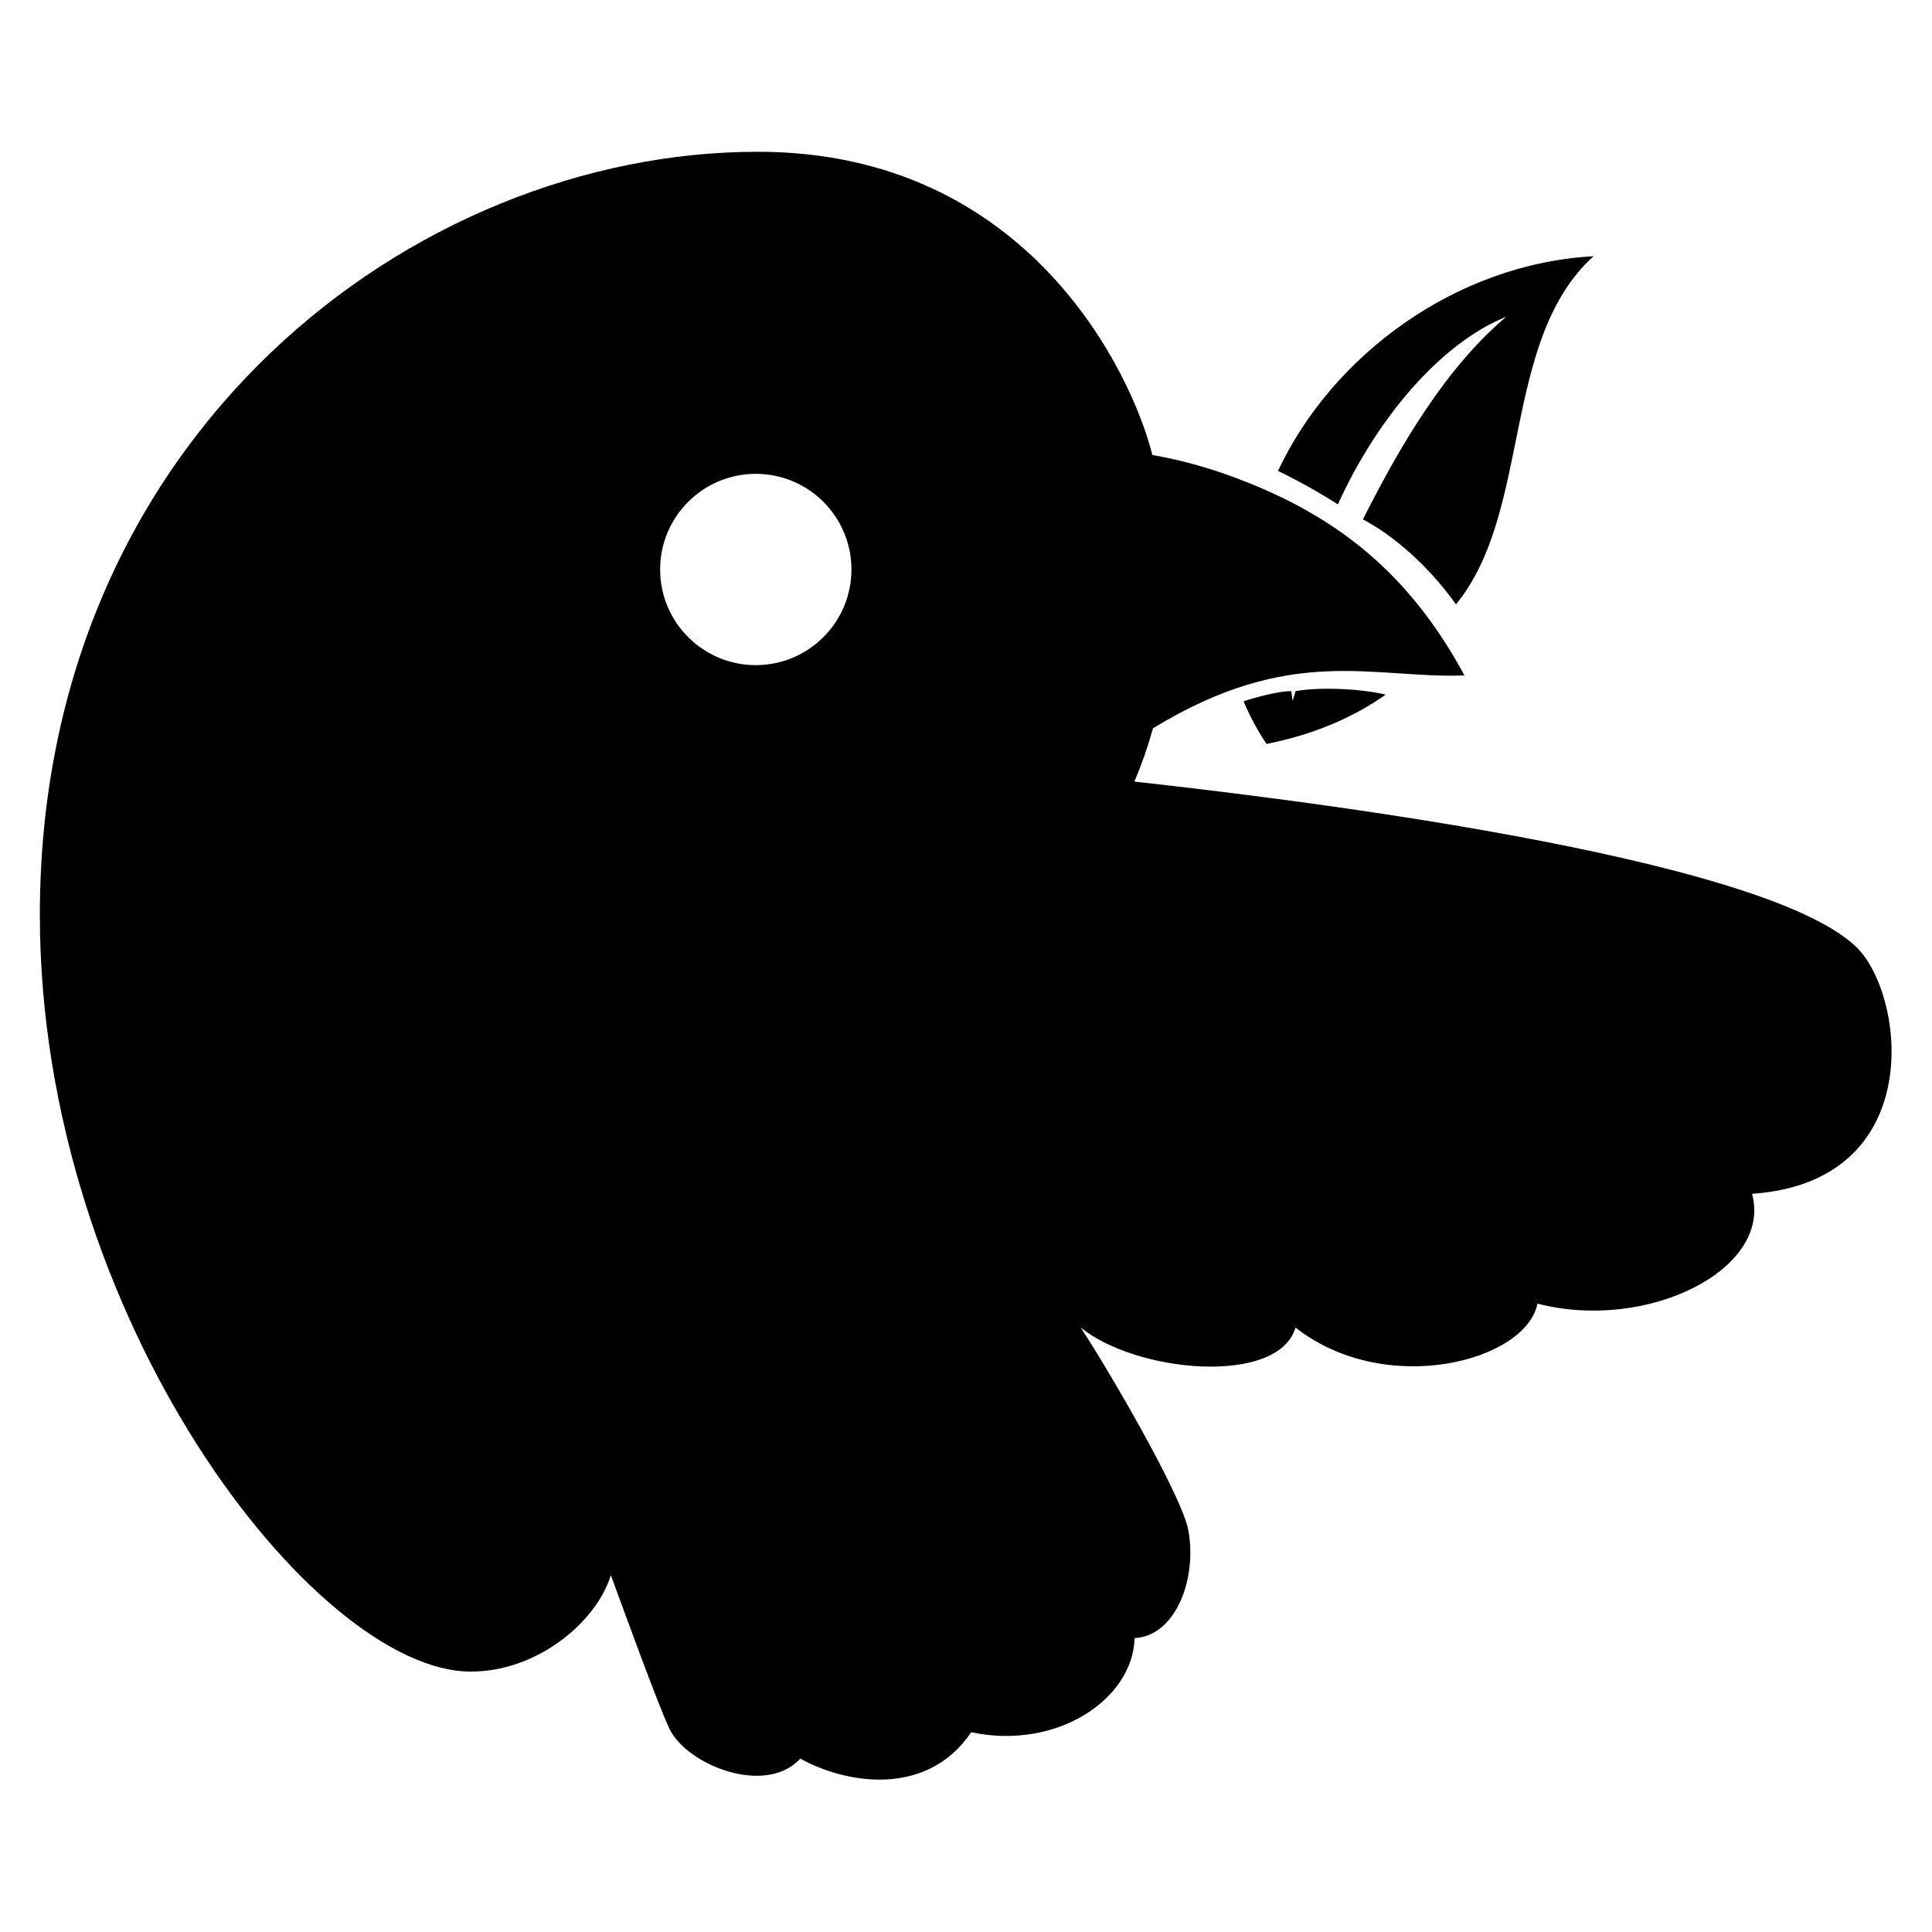 <?xml version="1.0" standalone="no"?><!DOCTYPE svg PUBLIC "-//W3C//DTD SVG 1.1//EN" "http://www.w3.org/Graphics/SVG/1.1/DTD/svg11.dtd"><svg width="100%" height="100%" viewBox="0 0 2084 2084" version="1.1" xmlns="http://www.w3.org/2000/svg" xmlns:xlink="http://www.w3.org/1999/xlink" xml:space="preserve" style="fill-rule:evenodd;clip-rule:evenodd;stroke-linejoin:round;stroke-miterlimit:1.414;"><g><path d="M2002.19,1021.37c-102.735,-98.714 -616.448,-160.338 -778.544,-178.277c7.851,-18.543 14.536,-37.721 20.055,-57.469c149.282,-91.341 237.078,-53.472 335.977,-57.019c-60.37,-111.912 -139.869,-173.085 -246.418,-213.007c-30.151,-11.297 -60.367,-19.64 -90.255,-24.8c-21.419,-86.394 -132.946,-327.089 -425.613,-327.089c-370.549,0 -774.415,305.695 -774.415,823.179c0,434.992 296.985,816.208 464.781,816.208c73.279,0 136.315,-54.874 151.114,-104.065c12.407,33.727 50.474,138.578 62.975,165.27c18.479,39.47 103.936,73.625 141.333,32.664c48.086,26.714 136.315,42.805 184.405,-28.436c92.608,19.588 174.481,-35.636 176.268,-101.53c45.443,-2.427 67.735,-66.232 57.811,-117.046c-7.316,-37.411 -85.457,-171.648 -115.936,-217.985c60.336,49.079 213.169,62.971 231.73,0.03c97.28,76.359 248.882,36.279 260.905,-25.819c118.203,30.712 253.779,-36.741 231.518,-118.437c189.893,-13.132 165.589,-215.173 112.309,-266.372ZM815.248,511.11c56.947,0 103.182,46.234 103.182,103.182c0,56.947 -46.235,103.181 -103.182,103.181c-56.948,0 -103.182,-46.234 -103.182,-103.181c0,-56.948 46.234,-103.182 103.182,-103.182Z" style="fill:#000;"/><path d="M1470.14,560.28c40.9,-81.147 89.747,-163.83 154.662,-218.648c-71.448,28.795 -139.948,110.437 -181.655,202.441c-21.259,-13.512 -42.843,-25.565 -64.608,-36.106c58.182,-124.189 191.332,-223.468 340.322,-231.569c-99.794,90.505 -66.297,275.913 -148.347,375.495c-31.36,-44.026 -69.881,-75.649 -100.374,-91.613Z" style="fill:#000;"/><path d="M1394.24,755.997c-0.185,-1.15 -0.723,-5.214 -1.309,-10.434c-12.659,-0.419 -41.074,7.205 -51.499,10.969c7.025,16.72 16.347,33.771 24.765,45.914c56.576,-11.16 99.047,-32.241 128.521,-53.192c-23.981,-5.797 -67.995,-8.8 -97.181,-3.787c-1.317,4.514 -2.499,8.369 -3.297,10.53Z" style="fill:#000;"/></g></svg>